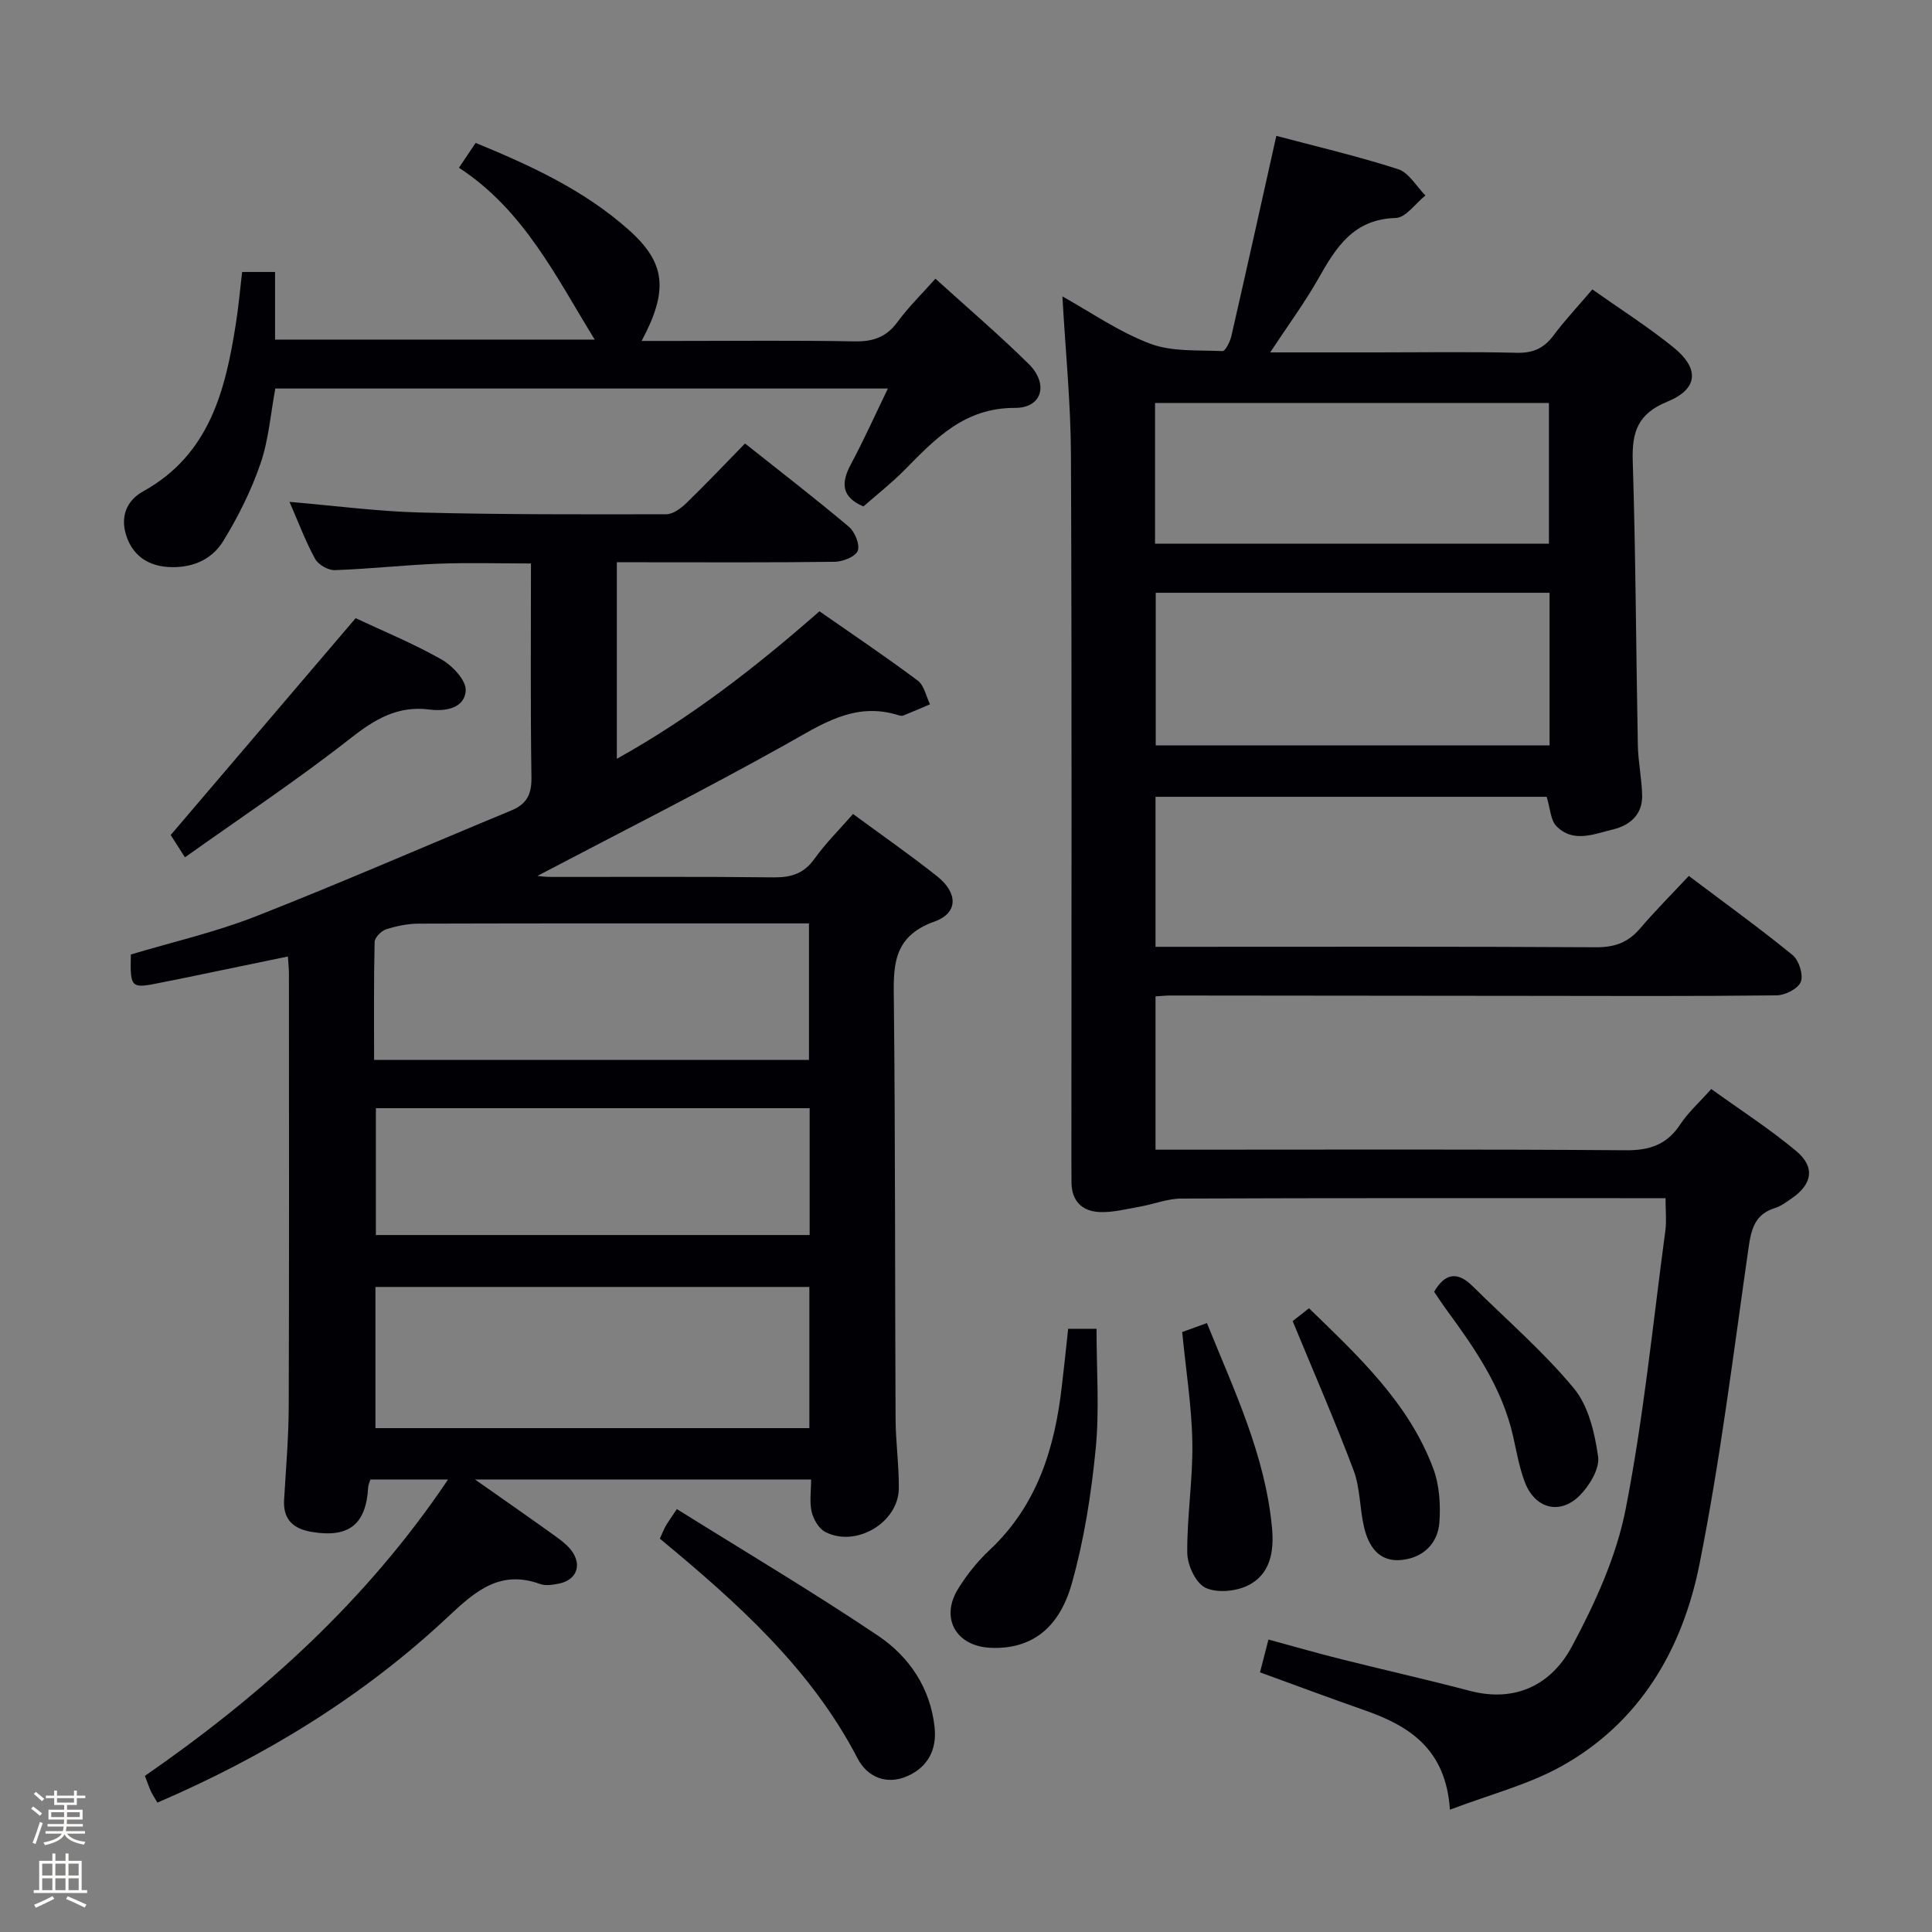 <svg enable-background="new 0 0 400 400" viewBox="0 0 400 400" xmlns="http://www.w3.org/2000/svg"><rect x="0" y="0" width="400" height="400" fill="#808080" stroke="none"/><path d="m6.44 374.46.42-.45c.65.47 1.27.95 1.85 1.44l-.45.49c-.65-.56-1.25-1.06-1.82-1.48m.93 7.33-.63-.26c.55-1.36 1.05-2.8 1.52-4.33.19.1.38.19.59.27-.46 1.29-.95 2.73-1.48 4.32m-.38-10.38.44-.42c.43.34 1.01.82 1.74 1.44l-.49.49c-.53-.51-1.09-1.01-1.69-1.51m2.5.35h1.72v-1.04h.59v1.04h3.52v-1.04h.59v1.04h1.75v.53h-1.75v1.42h-2.03v.97h3.22v2.03h-3.24c0 .35-.01.66-.03.93h3.32v.53h-3.37c-.03.27-.08.58-.15.94h3.96v.53h-3.71c.67.92 1.93 1.48 3.79 1.68-.13.24-.23.44-.29.59-2.13-.38-3.48-1.08-4.04-2.12-.43.97-1.77 1.72-4.03 2.23-.09-.19-.2-.37-.33-.55 2.1-.42 3.37-1.03 3.81-1.83h-3.36v-.53h3.58c.08-.29.13-.61.16-.94h-3.33v-.53h3.39c.02-.27.04-.58.04-.93h-3.23v-2.03h3.25v-.97h-2.07v-1.42h-1.73zm1.12 3.44v1h2.65c.01-.3.02-.44.01-.4v-.25-.35zm1.19-2h3.52v-.91h-3.52zm4.71 2h-2.63v.59c0 .15-.01.28-.01.4h2.64z" fill="#fcfbfa"/><path d="m13.56 383.74h.63v1.52h2.72v6.07h1.13v.6h-11.06v-.6h1.13v-6.07h2.73v-1.52h.63v1.52h2.1v-1.52zm-2.69 8.83.38.56c-1.24.63-2.53 1.25-3.85 1.85-.1-.21-.21-.42-.34-.63 1.36-.55 2.63-1.15 3.81-1.78m-2.13-4.27h2.1v-2.45h-2.1zm0 3.04h2.1v-2.46h-2.1zm2.72-3.04h2.1v-2.45h-2.1zm0 3.04h2.1v-2.46h-2.1zm6.07 3.6c-1.41-.71-2.7-1.3-3.86-1.78l.35-.56c1.45.62 2.75 1.19 3.88 1.72zm-1.25-9.09h-2.1v2.45h2.1zm-2.09 5.49h2.1v-2.46h-2.1z" fill="#fcfbfa"/><g fill="#010105"><path d="m344.83 248.07c-2.16 0-3.96 0-5.77 0-31.5 0-62.99-.05-94.49.08-2.86.01-5.71 1.17-8.59 1.68-2.76.49-5.56 1.22-8.31 1.11-3.58-.14-5.8-2.25-5.83-6.11-.01-1.5-.02-3-.02-4.5 0-48.66.11-97.32-.09-145.98-.04-10.93-1.15-21.86-1.77-32.98 5.77 3.2 11.63 7.31 18.12 9.77 4.57 1.73 9.98 1.32 15.03 1.55.57.03 1.55-1.91 1.82-3.06 3.11-13.57 6.12-27.16 9.32-41.5 7.87 2.09 16.64 4.14 25.2 6.89 2.24.72 3.8 3.57 5.67 5.45-2.05 1.63-4.06 4.6-6.15 4.66-8.75.24-12.37 6.09-16.03 12.57-2.83 5-6.27 9.65-9.96 15.26h22.08c9.67 0 19.33-.15 28.99.08 3.35.08 5.6-.93 7.58-3.58 2.38-3.19 5.12-6.1 8.05-9.54 5.71 4.04 11.47 7.7 16.75 11.96 5.5 4.44 5.19 8.66-1.27 11.3-6.07 2.48-7.3 6.24-7.12 12.22.62 19.63.68 39.29 1.06 58.93.07 3.48.83 6.94.89 10.42.07 3.94-2.62 6.16-6.02 6.97-3.91.94-8.27 2.9-11.76-.71-1.19-1.23-1.23-3.58-1.99-6.04-26.59 0-53.66 0-80.98 0v31.06h5.26c28.66 0 57.33-.08 85.99.09 3.85.02 6.62-1.02 9.08-3.9 3.13-3.66 6.54-7.08 10.08-10.87 7.59 5.72 14.7 10.85 21.49 16.39 1.31 1.07 2.26 4.06 1.7 5.53-.53 1.41-3.24 2.79-5.01 2.81-17.5.2-34.99.12-52.49.1-24.33-.02-48.66-.05-72.99-.07-.97 0-1.93.11-3.11.18v31.74h5.35c30.66 0 61.33-.12 91.99.12 4.98.04 8.53-1.16 11.3-5.36 1.62-2.47 3.91-4.5 6.42-7.32 5.93 4.28 12.05 8.22 17.6 12.85 3.97 3.32 3.31 6.88-.97 9.81-1.09.75-2.21 1.6-3.45 1.98-4.24 1.32-4.93 4.49-5.49 8.43-3.13 21.83-5.82 43.76-10.14 65.35-3.53 17.63-12.35 32.83-28.73 41.88-6.82 3.76-14.62 5.75-22.93 8.91-.83-12.6-8.44-17.37-17.72-20.61-7.04-2.46-14.02-5.07-21.6-7.83.48-1.85 1.03-3.98 1.75-6.79 5.27 1.43 10.15 2.84 15.08 4.07 8.85 2.22 17.75 4.22 26.57 6.54 9.55 2.52 16.96-1.32 21.16-9.15 4.8-8.95 9.22-18.61 11.15-28.49 3.73-19.03 5.63-38.42 8.22-57.67.26-1.98.03-4.01.03-6.68zm-24.01-93.74c0-10.71 0-20.99 0-31.6-27.22 0-54.26 0-81.54 0v31.6zm-81.68-41.77h81.55c0-9.95 0-19.53 0-29.13-27.35 0-54.38 0-81.55 0z"/><path d="m109.93 116.66c-6.66 0-12.95-.19-19.22.05-7.14.28-14.25 1.09-21.39 1.33-1.37.05-3.42-1.13-4.08-2.33-1.98-3.6-3.42-7.5-5.3-11.8 9.35.79 18.19 1.97 27.06 2.2 16.97.44 33.96.39 50.94.36 1.39 0 3.03-1.21 4.13-2.28 4.07-3.94 7.96-8.05 12.18-12.37 7.34 5.83 14.54 11.38 21.49 17.23 1.25 1.05 2.33 3.69 1.85 4.98-.45 1.21-3.07 2.25-4.75 2.28-13.16.18-26.32.1-39.49.1-1.78 0-3.57 0-5.64 0v40.69c15.39-8.56 28.78-18.98 41.95-30.54 6.85 4.78 13.73 9.4 20.36 14.36 1.32.99 1.71 3.23 2.53 4.9-1.83.78-3.66 1.57-5.51 2.31-.28.11-.68.06-.99-.04-9.15-2.91-16.02 1.94-23.51 6.12-17.05 9.53-34.5 18.32-51.28 27.14.24.02 1.57.21 2.9.21 15.33.02 30.66-.09 45.98.09 3.65.04 6.29-.76 8.49-3.85 2.3-3.21 5.15-6.03 7.98-9.27 5.99 4.41 11.86 8.48 17.44 12.92 4.27 3.4 4.39 7.57-.56 9.34-9 3.21-8.5 9.65-8.42 16.99.3 28.65.21 57.31.35 85.96.02 4.81.72 9.63.67 14.44-.09 7.08-8.89 12.28-15.23 8.99-1.33-.69-2.44-2.6-2.81-4.15-.48-2.03-.12-4.25-.12-6.71-23.07 0-45.8 0-69.59 0 5.91 4.15 11.14 7.78 16.31 11.5 1.46 1.05 3.04 2.19 3.97 3.66 1.84 2.92.53 5.68-2.83 6.38-1.28.27-2.79.52-3.96.1-8.24-2.97-13.32 1.38-18.97 6.69-17.6 16.54-37.98 28.98-60.27 38.57-.54-.92-1-1.6-1.34-2.33-.41-.89-.72-1.83-1.25-3.2 24.21-16.77 45.84-36.18 62.77-61.37-5.73 0-10.77 0-16.08 0-.14.47-.44 1.06-.47 1.66-.43 7.64-3.98 10.46-11.6 9.21-3.81-.62-6.05-2.49-5.8-6.67.38-6.47.94-12.94.96-19.42.1-29.82.05-59.65.04-89.47 0-.99-.11-1.97-.21-3.59-7.14 1.48-14.03 2.91-20.91 4.33-1.79.37-3.58.71-5.37 1.08-6.27 1.28-6.39 1.18-6.24-5.82 8.55-2.57 17.47-4.6 25.88-7.9 17.76-6.97 35.25-14.63 52.89-21.92 3.21-1.33 4.22-3.35 4.17-6.83-.22-14.61-.1-29.25-.1-44.31zm57.64 179.02c0-9.99 0-19.55 0-29.23-30.08 0-59.8 0-89.84 0v29.23zm-90.12-76.24h90.04c0-9.6 0-18.8 0-28.26-1.76 0-3.08 0-4.4 0-25.46 0-50.93-.03-76.39.05-2.27.01-4.61.48-6.77 1.18-1 .33-2.35 1.7-2.37 2.63-.19 8.09-.11 16.2-.11 24.4zm.37 10v26.26h89.81c0-8.87 0-17.44 0-26.26-30.04 0-59.78 0-89.81 0z"/><path d="m132.84 70.59h7.14c12.33 0 24.66-.14 36.98.09 3.85.07 6.59-.91 8.9-4.07 2.24-3.06 5-5.75 7.81-8.91 6.55 5.94 13.13 11.57 19.28 17.62 4.19 4.12 2.87 9.15-2.81 9.13-10.51-.03-16.48 6.39-22.89 12.88-2.68 2.71-5.71 5.08-8.49 7.52-4.56-1.93-4.68-4.85-2.6-8.72 2.65-4.94 4.95-10.07 7.67-15.69-42.71 0-84.71 0-126.83 0-.97 5.21-1.37 10.6-3.07 15.55-1.91 5.57-4.62 10.98-7.7 16.02-2.47 4.04-6.78 5.74-11.67 5.36-4.28-.34-7.24-2.65-8.47-6.65-1.15-3.73.06-7.06 3.55-8.99 13.71-7.59 17.03-20.85 19.2-34.76.54-3.44.85-6.91 1.29-10.66h6.82v14h66.18c-7.91-12.83-14.62-26.8-28.11-35.58 1.31-1.95 2.31-3.43 3.46-5.14 11.52 4.73 22.49 9.81 31.68 17.99 7.64 6.8 8.31 12.46 2.68 23.01z"/><path d="m136.61 318.56c.54-1.17.83-1.94 1.23-2.64.49-.86 1.08-1.66 2.3-3.48 13.95 8.72 28.07 17.09 41.67 26.23 6.43 4.33 10.82 10.81 11.69 18.95.5 4.62-1.42 8.26-5.65 10.11-4.33 1.9-8.3.17-10.29-3.66-9.67-18.61-24.87-32.2-40.95-45.51z"/><path d="m73.63 127.99c5.52 2.59 11.84 5.19 17.74 8.52 2.28 1.29 5.15 4.32 5.05 6.43-.18 3.72-4.25 4.38-7.42 3.97-6.68-.88-11.4 2-16.5 6-10.93 8.57-22.53 16.28-34.21 24.59-1.66-2.6-2.61-4.08-2.95-4.62 12.87-15.1 25.34-29.71 38.29-44.89z"/><path d="m221.15 275.11h5.87c0 8.4.63 16.71-.17 24.87-.92 9.36-2.39 18.79-4.93 27.82-2.72 9.71-8.76 13.72-16.85 13.36-7.1-.32-10.44-6.11-6.74-12.15 1.81-2.95 4.06-5.76 6.58-8.12 9.83-9.22 13.47-21.06 14.93-33.9.46-3.79.85-7.59 1.31-11.88z"/><path d="m244.76 275.78c1.3-.47 2.98-1.08 5.12-1.85 5.6 13.88 12.09 27.33 13.48 42.44.45 4.9-.36 9.72-5.17 11.97-2.5 1.17-6.38 1.51-8.68.35-2-1.02-3.67-4.68-3.7-7.19-.07-7.6 1.18-15.22 1.05-22.82-.11-7.39-1.31-14.77-2.1-22.9z"/><path d="m267.63 273.52c.45-.35 1.73-1.36 3.39-2.66 10.22 9.94 20.6 19.54 25.71 33.15 1.29 3.43 1.55 7.5 1.28 11.2-.33 4.37-3.36 7.29-7.79 7.76-4.71.5-6.87-2.8-7.81-6.8-.91-3.86-.78-8.04-2.14-11.69-3.82-10.16-8.17-20.12-12.64-30.96z"/><path d="m296.92 267.45c2.32-4.01 4.94-4.16 7.96-1.17 7.07 7 14.67 13.55 20.98 21.17 3.02 3.65 4.32 9.22 5.01 14.12.35 2.5-1.77 6.01-3.8 8.05-4.12 4.13-9.3 2.72-11.38-2.79-1.16-3.07-1.72-6.38-2.45-9.6-2.25-9.82-7.77-17.89-13.59-25.82-.97-1.31-1.85-2.68-2.73-3.96z"/></g></svg>